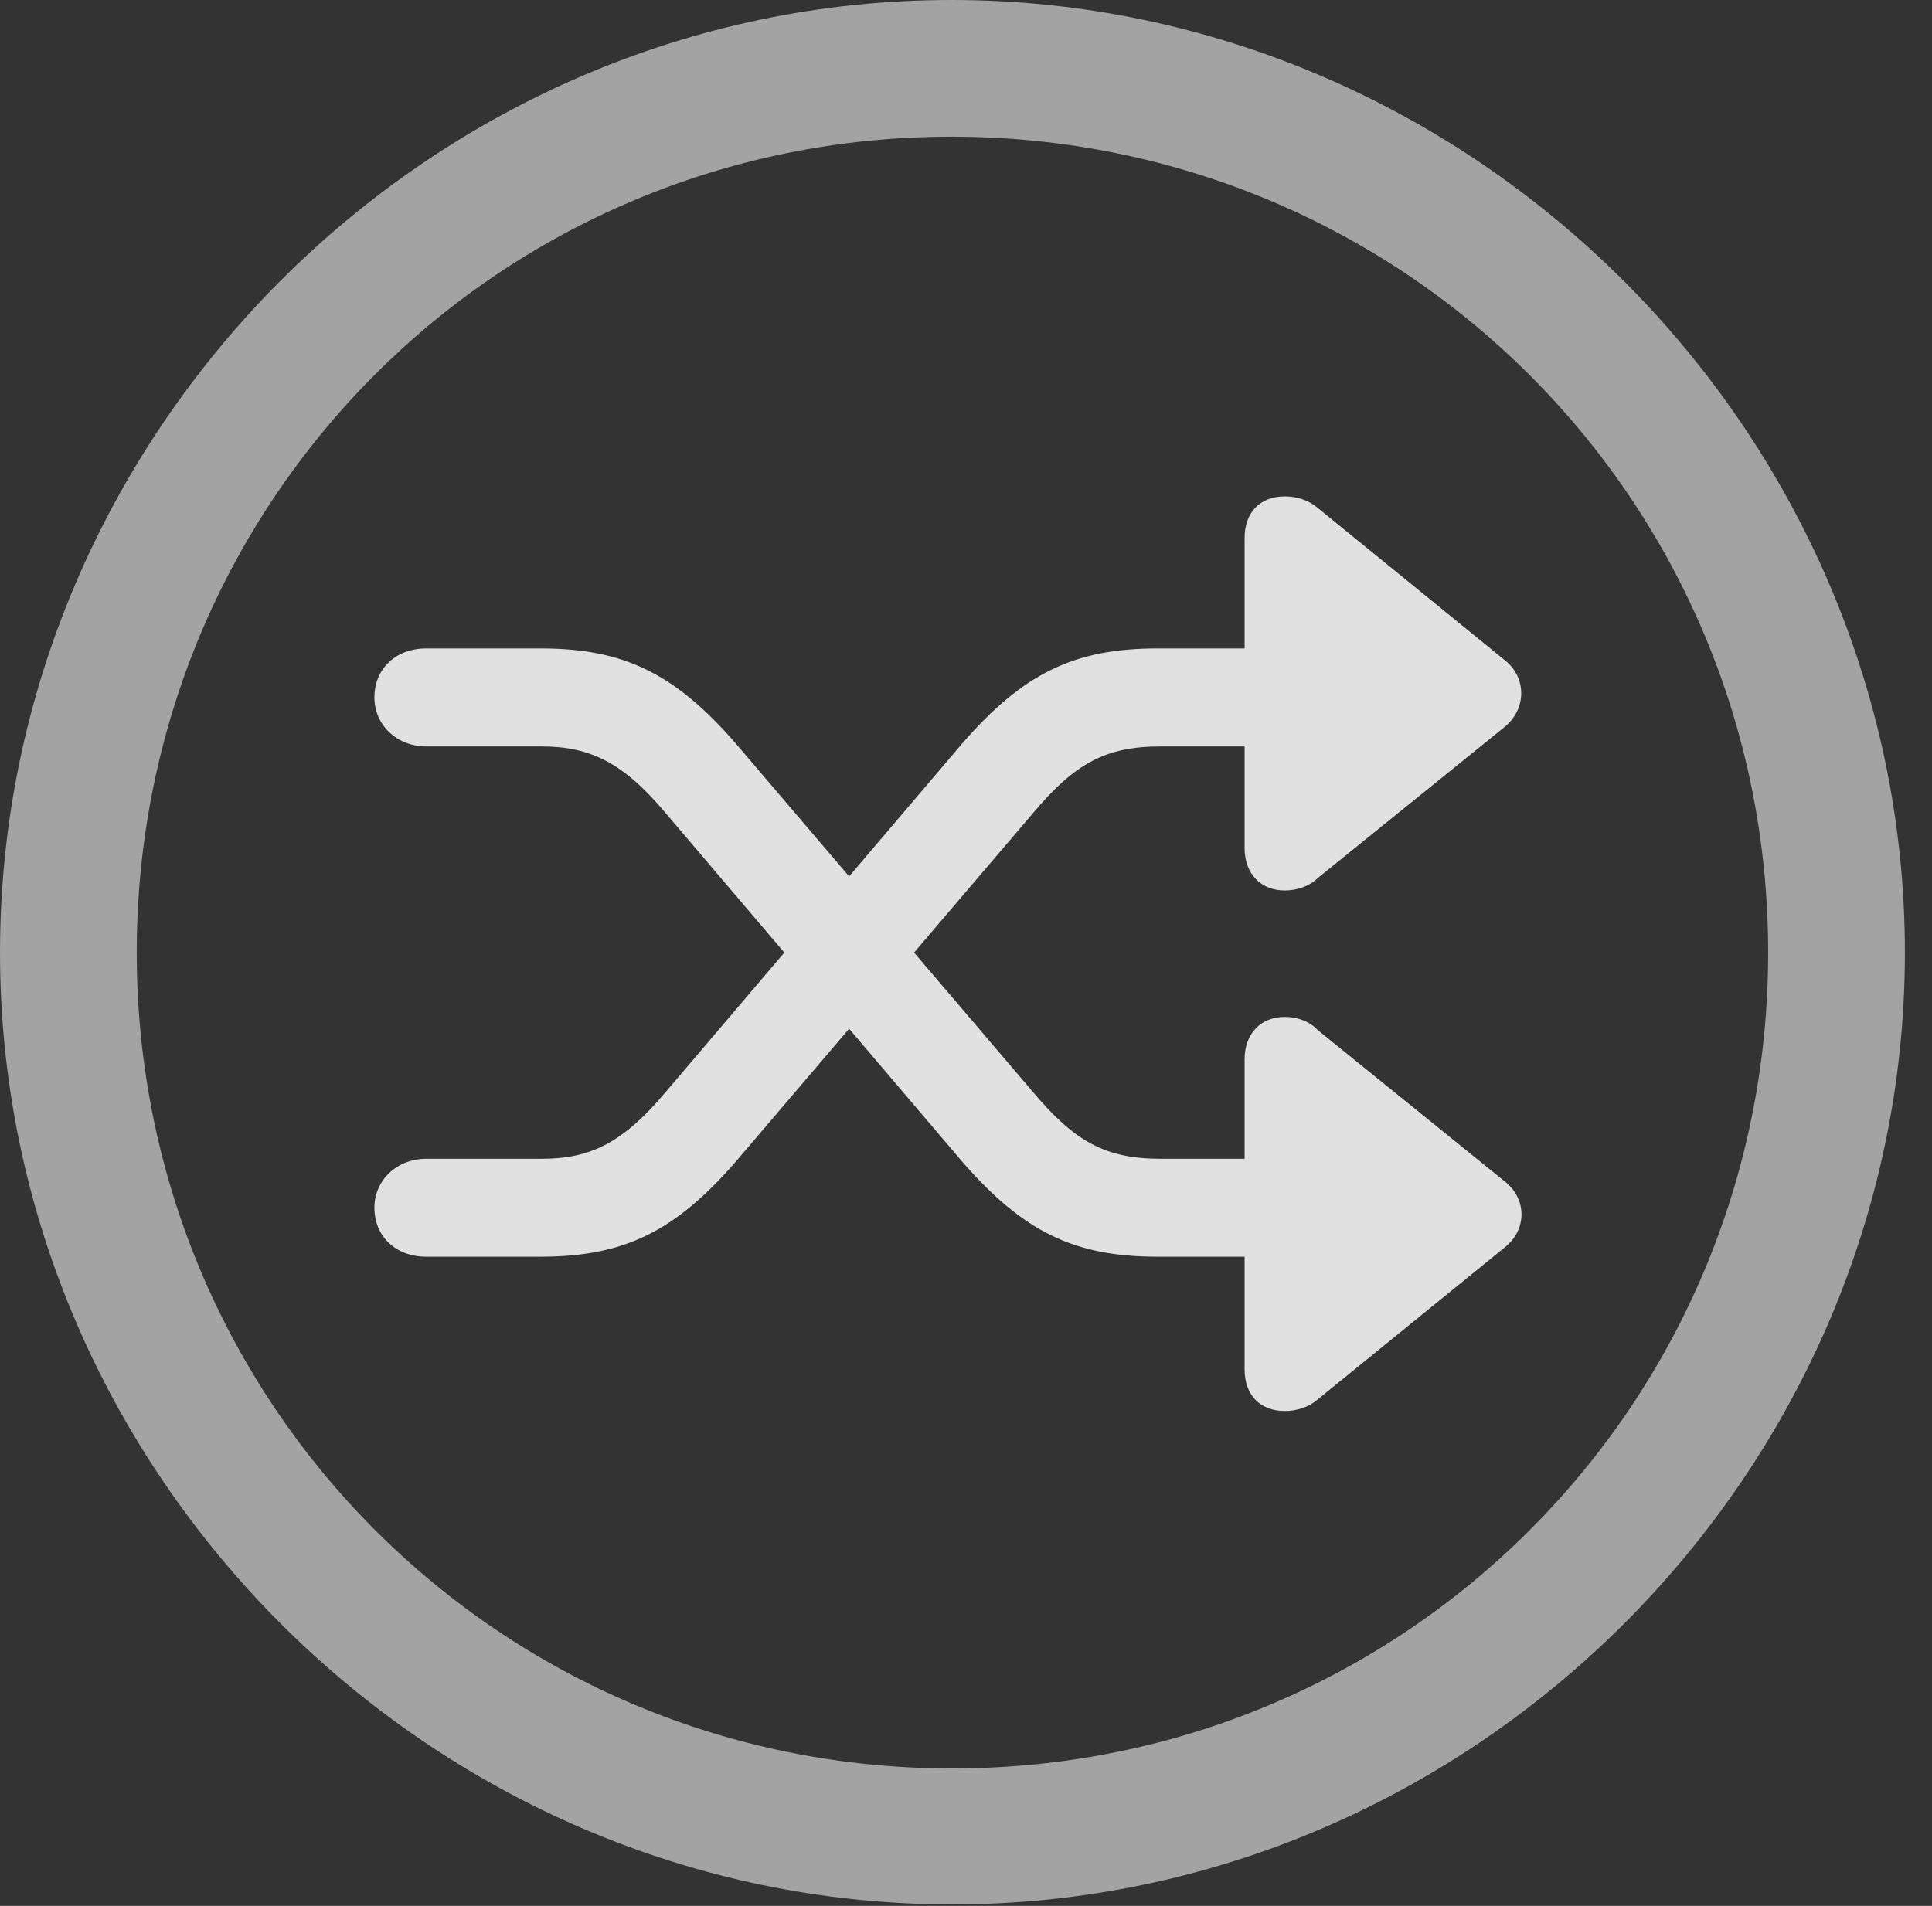 <?xml version="1.0" encoding="UTF-8"?>
<!--Generator: Apple Native CoreSVG 232.5-->
<!DOCTYPE svg
PUBLIC "-//W3C//DTD SVG 1.1//EN"
       "http://www.w3.org/Graphics/SVG/1.1/DTD/svg11.dtd">
<svg version="1.1" xmlns="http://www.w3.org/2000/svg" xmlns:xlink="http://www.w3.org/1999/xlink" width="25.801" height="25.459">
 <rect width="100%" height="100%" fill="#333333" stroke="none"/>
 <g>
  <rect height="25.459" opacity="0" width="25.801" x="0" y="0"/>
  <path d="M12.715 25.439C19.678 25.439 25.439 19.678 25.439 12.725C25.439 5.762 19.668 0 12.705 0C5.752 0 0 5.762 0 12.725C0 19.678 5.762 25.439 12.715 25.439ZM12.715 23.623C6.68 23.623 1.826 18.76 1.826 12.725C1.826 6.68 6.67 1.826 12.705 1.826C18.75 1.826 23.613 6.68 23.613 12.725C23.613 18.76 18.76 23.623 12.715 23.623Z" fill="#ffffff" fill-opacity="0.55"/>
  <path d="M5 16.133C5 16.514 5.283 16.787 5.693 16.787L7.217 16.787C8.33 16.787 9.014 16.455 9.834 15.508L13.789 10.869C14.346 10.205 14.756 9.971 15.498 9.971L16.621 9.971L16.621 11.328C16.621 11.67 16.836 11.895 17.158 11.895C17.324 11.895 17.49 11.836 17.598 11.729L20.098 9.707C20.381 9.473 20.391 9.062 20.107 8.828L17.588 6.777C17.471 6.68 17.314 6.631 17.158 6.631C16.826 6.631 16.621 6.846 16.621 7.188L16.621 8.662L15.459 8.662C14.346 8.662 13.662 8.994 12.842 9.941L8.896 14.58C8.33 15.254 7.9 15.479 7.236 15.479L5.693 15.479C5.303 15.479 5 15.762 5 16.133ZM5 9.316C5 9.688 5.303 9.971 5.693 9.971L7.236 9.971C7.9 9.971 8.34 10.205 8.896 10.869L12.842 15.508C13.662 16.455 14.346 16.787 15.459 16.787L16.621 16.787L16.621 18.291C16.621 18.633 16.826 18.848 17.158 18.848C17.314 18.848 17.471 18.799 17.588 18.701L20.098 16.66C20.391 16.426 20.391 16.025 20.107 15.791L17.598 13.76C17.49 13.643 17.324 13.584 17.158 13.584C16.836 13.584 16.621 13.809 16.621 14.15L16.621 15.479L15.498 15.479C14.756 15.479 14.346 15.244 13.789 14.58L9.834 9.941C9.014 8.994 8.33 8.662 7.217 8.662L5.693 8.662C5.283 8.662 5 8.936 5 9.316Z" fill="#ffffff" fill-opacity="0.85"/>
 </g>
</svg>
